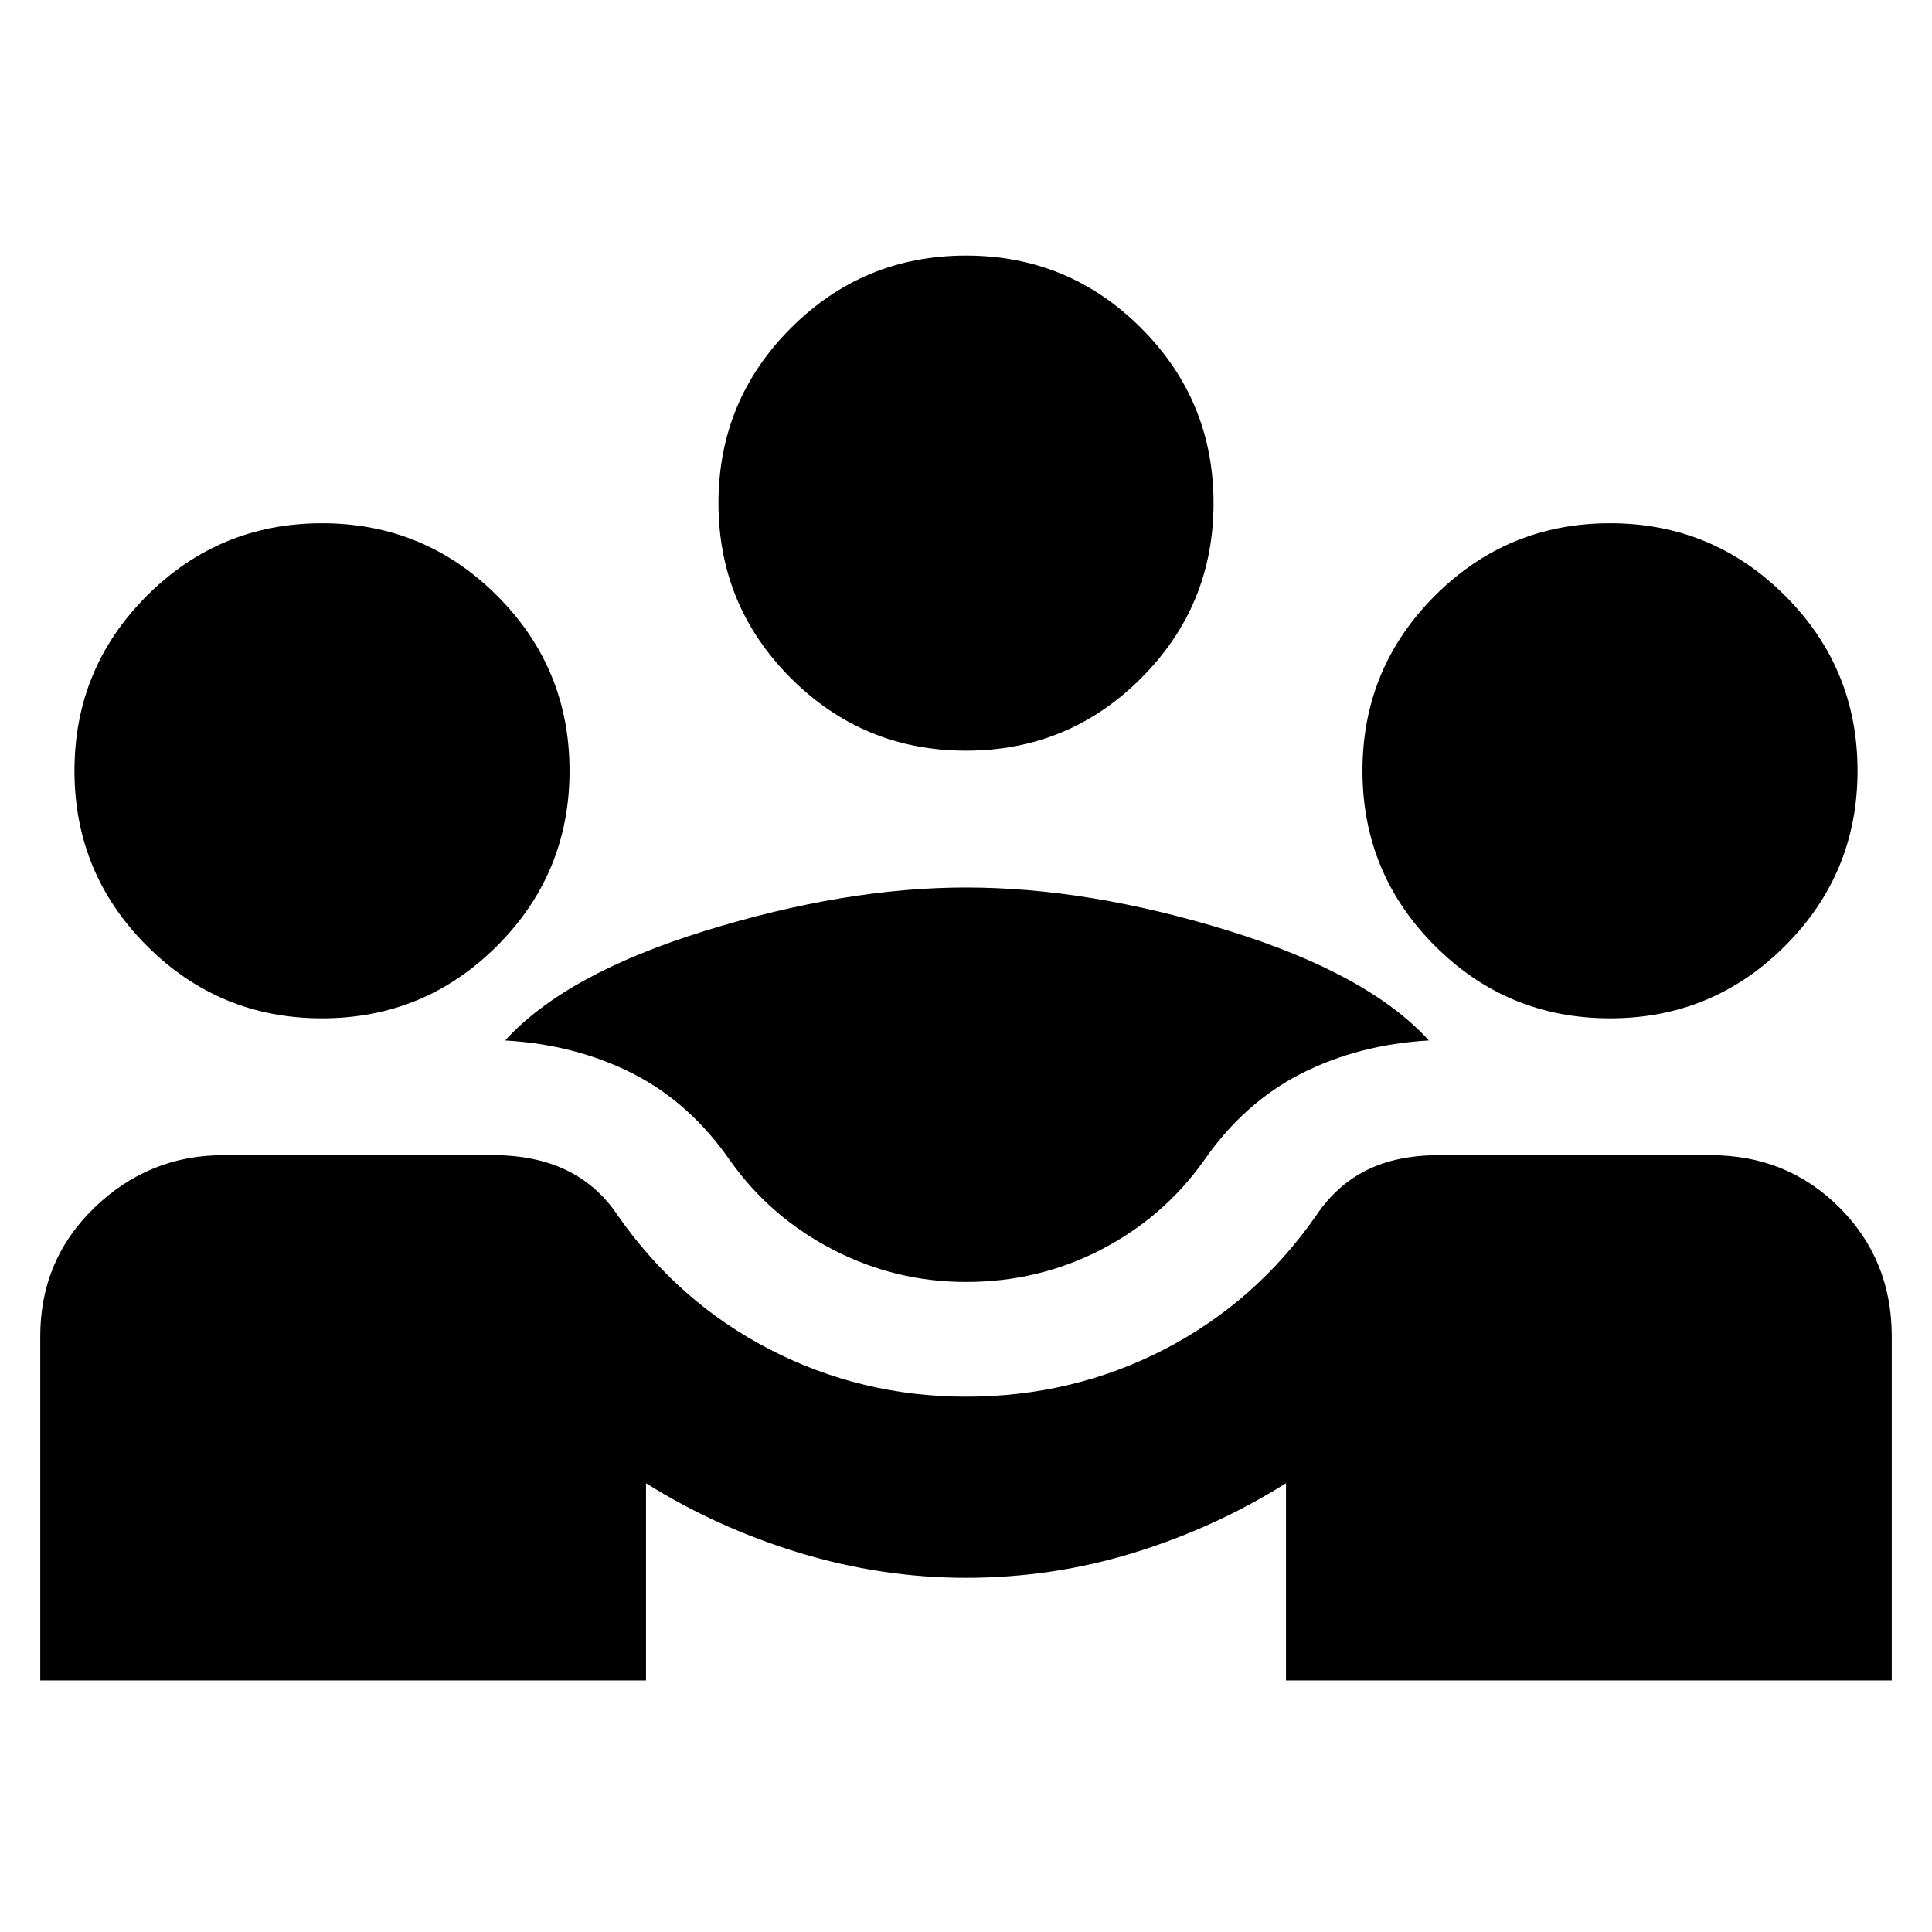 <svg xmlns="http://www.w3.org/2000/svg" height="24" width="24"><path d="M.5 20.875V16.6q0-.95.675-1.6.675-.65 1.6-.65h3.35q.525 0 .913.187.387.188.637.563.75 1.075 1.887 1.663 1.138.587 2.438.587 1.325 0 2.463-.587 1.137-.588 1.887-1.663.25-.375.625-.563.375-.187.9-.187h3.375q.95 0 1.6.65.65.65.65 1.6v4.275h-7.525v-2.45q-.875.55-1.887.863-1.013.312-2.088.312-1.05 0-2.075-.312-1.025-.313-1.9-.863v2.45Zm11.5-4.95q-.875 0-1.65-.4-.775-.4-1.275-1.1-.5-.725-1.212-1.088-.713-.362-1.588-.412.75-.825 2.487-1.363 1.738-.537 3.238-.537 1.525 0 3.262.537Q17 12.1 17.75 12.925q-.875.05-1.587.412-.713.363-1.213 1.088-.5.7-1.275 1.1-.775.4-1.675.4ZM4 12.65q-1.275 0-2.175-.9-.9-.9-.9-2.175t.9-2.175q.9-.9 2.175-.9t2.175.9q.9.9.9 2.175t-.9 2.175q-.9.9-2.175.9Zm16 0q-1.275 0-2.175-.9-.9-.9-.9-2.175t.9-2.175q.9-.9 2.175-.9t2.175.9q.9.9.9 2.175t-.9 2.175q-.9.9-2.175.9Zm-8-3.325q-1.275 0-2.175-.9-.9-.9-.9-2.175t.9-2.175q.9-.9 2.175-.9t2.175.9q.9.9.9 2.175t-.9 2.175q-.9.9-2.175.9Z"/></svg>